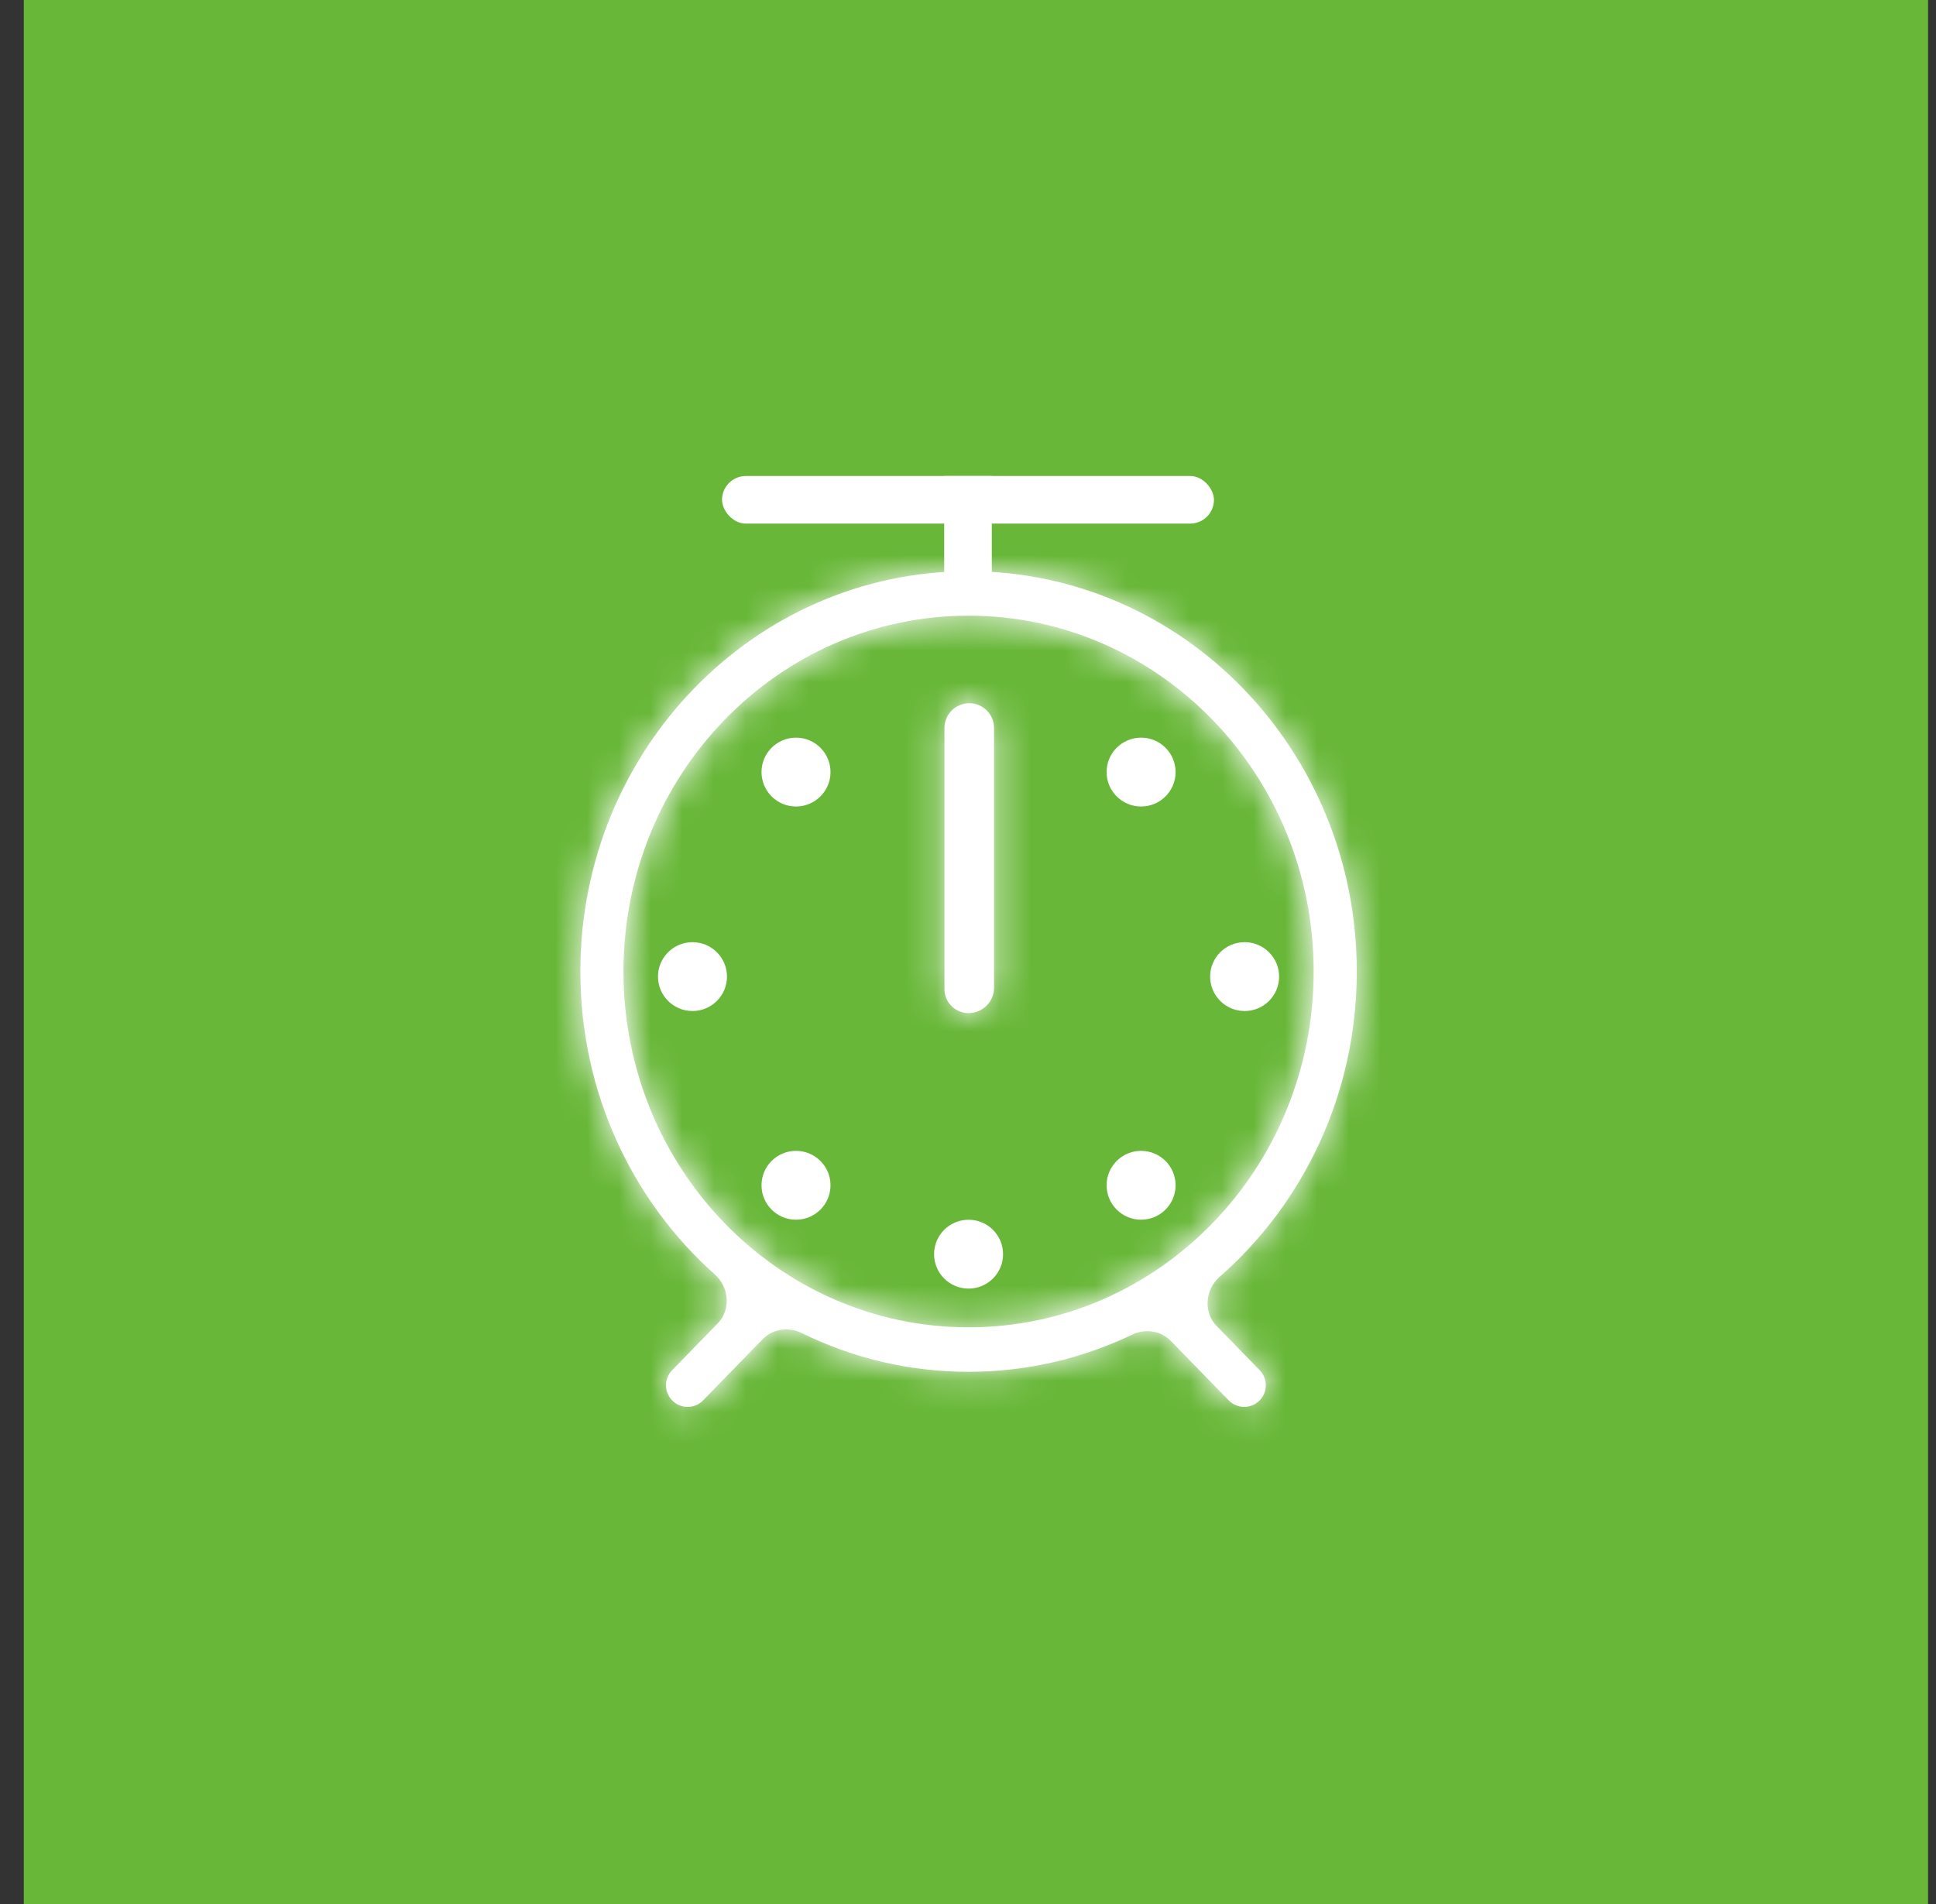 <svg id="icon-clock" width="61" height="60" viewBox="0 0 61 60" fill="none" xmlns="http://www.w3.org/2000/svg">
<rect x="0" y="0" width="61" height="60" fill="#333333" stroke="none"/>
<rect x="0.75" width="60" height="60" fill="#68B738"/>
<ellipse cx="35.954" cy="24.33" rx="1.087" ry="1.085" fill="white"/>
<ellipse cx="25.081" cy="24.33" rx="1.087" ry="1.085" fill="white"/>
<ellipse cx="25.081" cy="37.351" rx="1.087" ry="1.085" fill="white"/>
<ellipse cx="30.518" cy="39.522" rx="1.087" ry="1.085" fill="white"/>
<ellipse cx="21.819" cy="30.775" rx="1.087" ry="1.085" fill="white"/>
<ellipse cx="39.216" cy="30.775" rx="1.087" ry="1.085" fill="white"/>
<ellipse cx="35.954" cy="37.351" rx="1.087" ry="1.085" fill="white"/>
<mask id="path-9-inside-1_95_39" fill="white">
<path fill-rule="evenodd" clip-rule="evenodd" d="M35.672 42.058C36.08 41.862 36.573 41.93 36.889 42.254L38.714 44.129C38.982 44.404 39.423 44.404 39.691 44.129C39.949 43.864 39.949 43.443 39.691 43.178L38.334 41.785C37.908 41.347 37.973 40.636 38.432 40.233C41.074 37.919 42.75 34.469 42.75 30.614C42.75 23.648 37.273 18 30.518 18C23.762 18 18.286 23.648 18.286 30.614C18.286 34.429 19.927 37.848 22.522 40.161C22.974 40.564 23.035 41.271 22.612 41.705L21.178 43.178C20.92 43.443 20.92 43.864 21.178 44.129C21.445 44.404 21.887 44.404 22.154 44.129L24.034 42.199C24.352 41.872 24.85 41.806 25.26 42.008C26.853 42.791 28.636 43.229 30.518 43.229C32.359 43.229 34.105 42.809 35.672 42.058ZM30.518 41.827C36.523 41.827 41.391 36.807 41.391 30.614C41.391 24.422 36.523 19.402 30.518 19.402C24.513 19.402 19.645 24.422 19.645 30.614C19.645 36.807 24.513 41.827 30.518 41.827ZM29.758 30.298V26.5V22.941C29.758 22.509 30.108 22.16 30.54 22.16C30.971 22.16 31.321 22.509 31.321 22.941V26.5V30.298V30.841V31.123C31.321 31.566 30.961 31.926 30.518 31.926C30.098 31.926 29.758 31.586 29.758 31.166V30.841V30.298Z"/>
</mask>
<path fill-rule="evenodd" clip-rule="evenodd" d="M35.672 42.058C36.08 41.862 36.573 41.93 36.889 42.254L38.714 44.129C38.982 44.404 39.423 44.404 39.691 44.129C39.949 43.864 39.949 43.443 39.691 43.178L38.334 41.785C37.908 41.347 37.973 40.636 38.432 40.233C41.074 37.919 42.75 34.469 42.75 30.614C42.75 23.648 37.273 18 30.518 18C23.762 18 18.286 23.648 18.286 30.614C18.286 34.429 19.927 37.848 22.522 40.161C22.974 40.564 23.035 41.271 22.612 41.705L21.178 43.178C20.92 43.443 20.92 43.864 21.178 44.129C21.445 44.404 21.887 44.404 22.154 44.129L24.034 42.199C24.352 41.872 24.85 41.806 25.26 42.008C26.853 42.791 28.636 43.229 30.518 43.229C32.359 43.229 34.105 42.809 35.672 42.058ZM30.518 41.827C36.523 41.827 41.391 36.807 41.391 30.614C41.391 24.422 36.523 19.402 30.518 19.402C24.513 19.402 19.645 24.422 19.645 30.614C19.645 36.807 24.513 41.827 30.518 41.827ZM29.758 30.298V26.5V22.941C29.758 22.509 30.108 22.16 30.54 22.16C30.971 22.16 31.321 22.509 31.321 22.941V26.5V30.298V30.841V31.123C31.321 31.566 30.961 31.926 30.518 31.926C30.098 31.926 29.758 31.586 29.758 31.166V30.841V30.298Z" fill="white"/>
<path d="M24.034 42.199L26.899 44.99L24.034 42.199ZM25.26 42.008L27.025 38.418L25.26 42.008ZM22.154 44.129L19.288 41.339L22.154 44.129ZM21.178 43.178L24.043 45.969L21.178 43.178ZM38.334 41.785L35.469 44.576L38.334 41.785ZM38.432 40.233L35.797 37.224L38.432 40.233ZM22.522 40.161L19.86 43.146L22.522 40.161ZM22.612 41.705L19.746 38.915L22.612 41.705ZM39.691 43.178L42.557 40.387L39.691 43.178ZM38.714 44.129L41.58 41.339L38.714 44.129ZM36.889 42.254L34.023 45.045L36.889 42.254ZM35.672 42.058L33.941 38.452L35.672 42.058ZM34.023 45.045L35.849 46.92L41.58 41.339L39.754 39.464L34.023 45.045ZM42.557 40.387L41.2 38.994L35.469 44.576L36.825 45.969L42.557 40.387ZM41.068 43.242C44.557 40.185 46.75 35.647 46.75 30.614H38.75C38.75 33.291 37.59 35.653 35.797 37.224L41.068 43.242ZM46.75 30.614C46.75 21.555 39.598 14 30.518 14V22C34.949 22 38.75 25.74 38.75 30.614H46.75ZM30.518 14C21.438 14 14.286 21.555 14.286 30.614H22.286C22.286 25.74 26.087 22 30.518 22V14ZM14.286 30.614C14.286 35.594 16.433 40.091 19.86 43.146L25.184 37.175C23.422 35.604 22.286 33.263 22.286 30.614H14.286ZM19.746 38.915L18.312 40.387L24.043 45.969L25.477 44.496L19.746 38.915ZM25.02 46.92L26.899 44.99L21.168 39.408L19.288 41.339L25.02 46.92ZM23.495 45.597C25.622 46.643 28.007 47.229 30.518 47.229V39.229C29.264 39.229 28.084 38.938 27.025 38.418L23.495 45.597ZM30.518 47.229C32.974 47.229 35.31 46.668 37.402 45.664L33.941 38.452C32.901 38.951 31.744 39.229 30.518 39.229V47.229ZM30.518 45.827C38.847 45.827 45.391 38.899 45.391 30.614H37.391C37.391 34.715 34.199 37.827 30.518 37.827V45.827ZM45.391 30.614C45.391 22.33 38.847 15.402 30.518 15.402V23.402C34.199 23.402 37.391 26.514 37.391 30.614H45.391ZM30.518 15.402C22.189 15.402 15.645 22.33 15.645 30.614H23.645C23.645 26.514 26.837 23.402 30.518 23.402V15.402ZM15.645 30.614C15.645 38.899 22.189 45.827 30.518 45.827V37.827C26.837 37.827 23.645 34.715 23.645 30.614H15.645ZM27.321 30.298V30.841H35.321V30.298H27.321ZM27.321 30.841V31.123H35.321V30.841H27.321ZM33.758 31.166V30.841H25.758V31.166H33.758ZM33.758 30.841V30.298H25.758V30.841H33.758ZM33.758 30.298V26.5H25.758V30.298H33.758ZM33.758 26.5V22.941H25.758V26.5H33.758ZM27.321 22.941V26.5H35.321V22.941H27.321ZM27.321 26.5V30.298H35.321V26.5H27.321ZM30.54 18.16C27.899 18.16 25.758 20.3 25.758 22.941H33.758C33.758 24.719 32.317 26.16 30.54 26.16V18.16ZM27.321 31.123C27.321 29.357 28.752 27.926 30.518 27.926V35.926C33.17 35.926 35.321 33.775 35.321 31.123H27.321ZM26.899 44.99C25.907 46.009 24.502 46.092 23.495 45.597L27.025 38.418C25.199 37.52 22.798 37.735 21.168 39.408L26.899 44.99ZM18.312 46.92C20.15 48.807 23.182 48.807 25.02 46.92L19.288 41.339C20.591 40.001 22.741 40.001 24.043 41.339L18.312 46.92ZM18.312 40.387C16.542 42.205 16.542 45.102 18.312 46.92L24.043 41.339C25.298 42.627 25.298 44.68 24.043 45.969L18.312 40.387ZM41.2 38.994C42.543 40.373 42.144 42.299 41.068 43.242L35.797 37.224C33.801 38.972 33.274 42.322 35.469 44.576L41.2 38.994ZM30.54 26.16C28.762 26.16 27.321 24.719 27.321 22.941H35.321C35.321 20.3 33.18 18.16 30.54 18.16V26.16ZM19.86 43.146C18.796 42.198 18.413 40.284 19.746 38.915L25.477 44.496C27.657 42.258 27.152 38.931 25.184 37.175L19.86 43.146ZM42.557 46.92C44.327 45.102 44.327 42.205 42.557 40.387L36.825 45.969C35.571 44.68 35.571 42.627 36.825 41.339L42.557 46.92ZM35.849 46.92C37.687 48.807 40.719 48.807 42.557 46.92L36.825 41.339C38.128 40.001 40.277 40.001 41.58 41.339L35.849 46.92ZM30.518 27.926C32.307 27.926 33.758 29.377 33.758 31.166H25.758C25.758 33.795 27.889 35.926 30.518 35.926V27.926ZM39.754 39.464C38.138 37.804 35.762 37.578 33.941 38.452L37.402 45.664C36.398 46.146 35.007 46.056 34.023 45.045L39.754 39.464Z" fill="white" mask="url(#path-9-inside-1_95_39)"/>
<rect x="29.75" y="19" width="4" height="1.5" transform="rotate(-90 29.75 19)" fill="white"/>
<rect x="22.75" y="15" width="15.5" height="1.5" rx="0.75" fill="white"/>
</svg>
